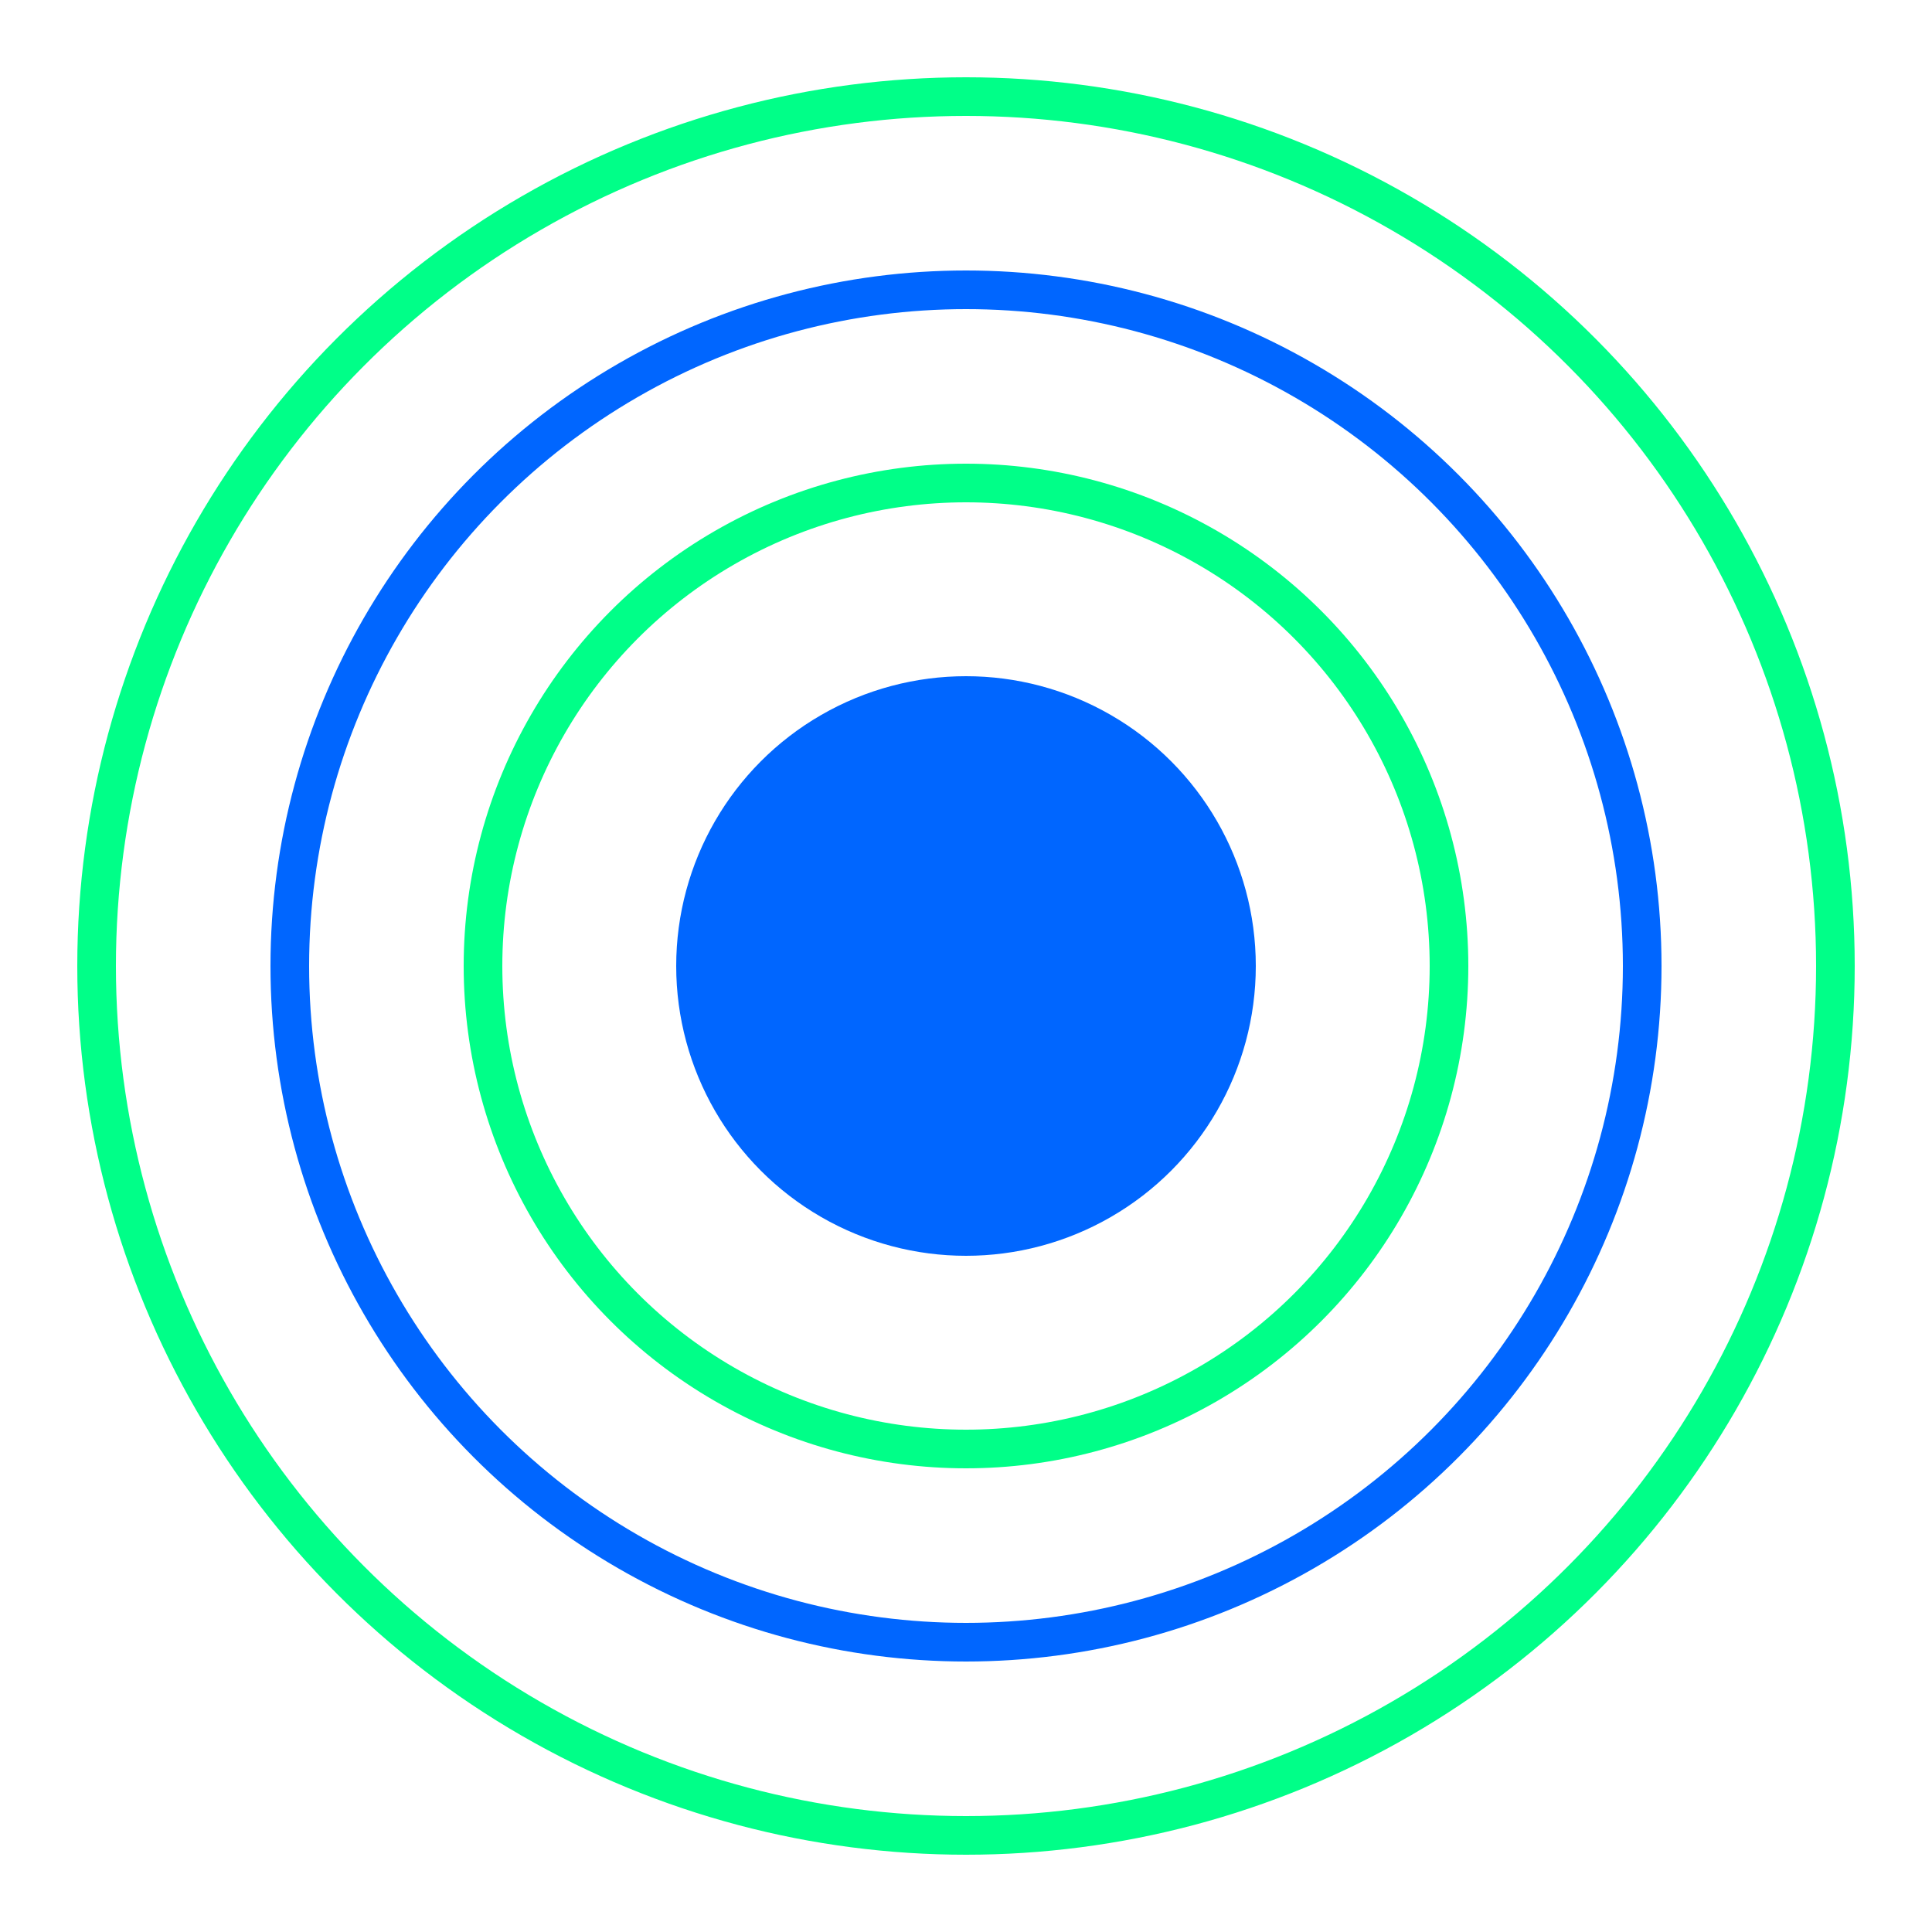 <svg xmlns="http://www.w3.org/2000/svg" viewBox="0 0 100 100">
  <circle cx="50" cy="50" r="45" fill="none" stroke="#00ff88" stroke-width="2" />
  <circle cx="50" cy="50" r="35" fill="none" stroke="#0066ff" stroke-width="2" />
  <circle cx="50" cy="50" r="25" fill="none" stroke="#00ff88" stroke-width="2" />
  <circle cx="50" cy="50" r="15" fill="#0066ff" />
</svg> 